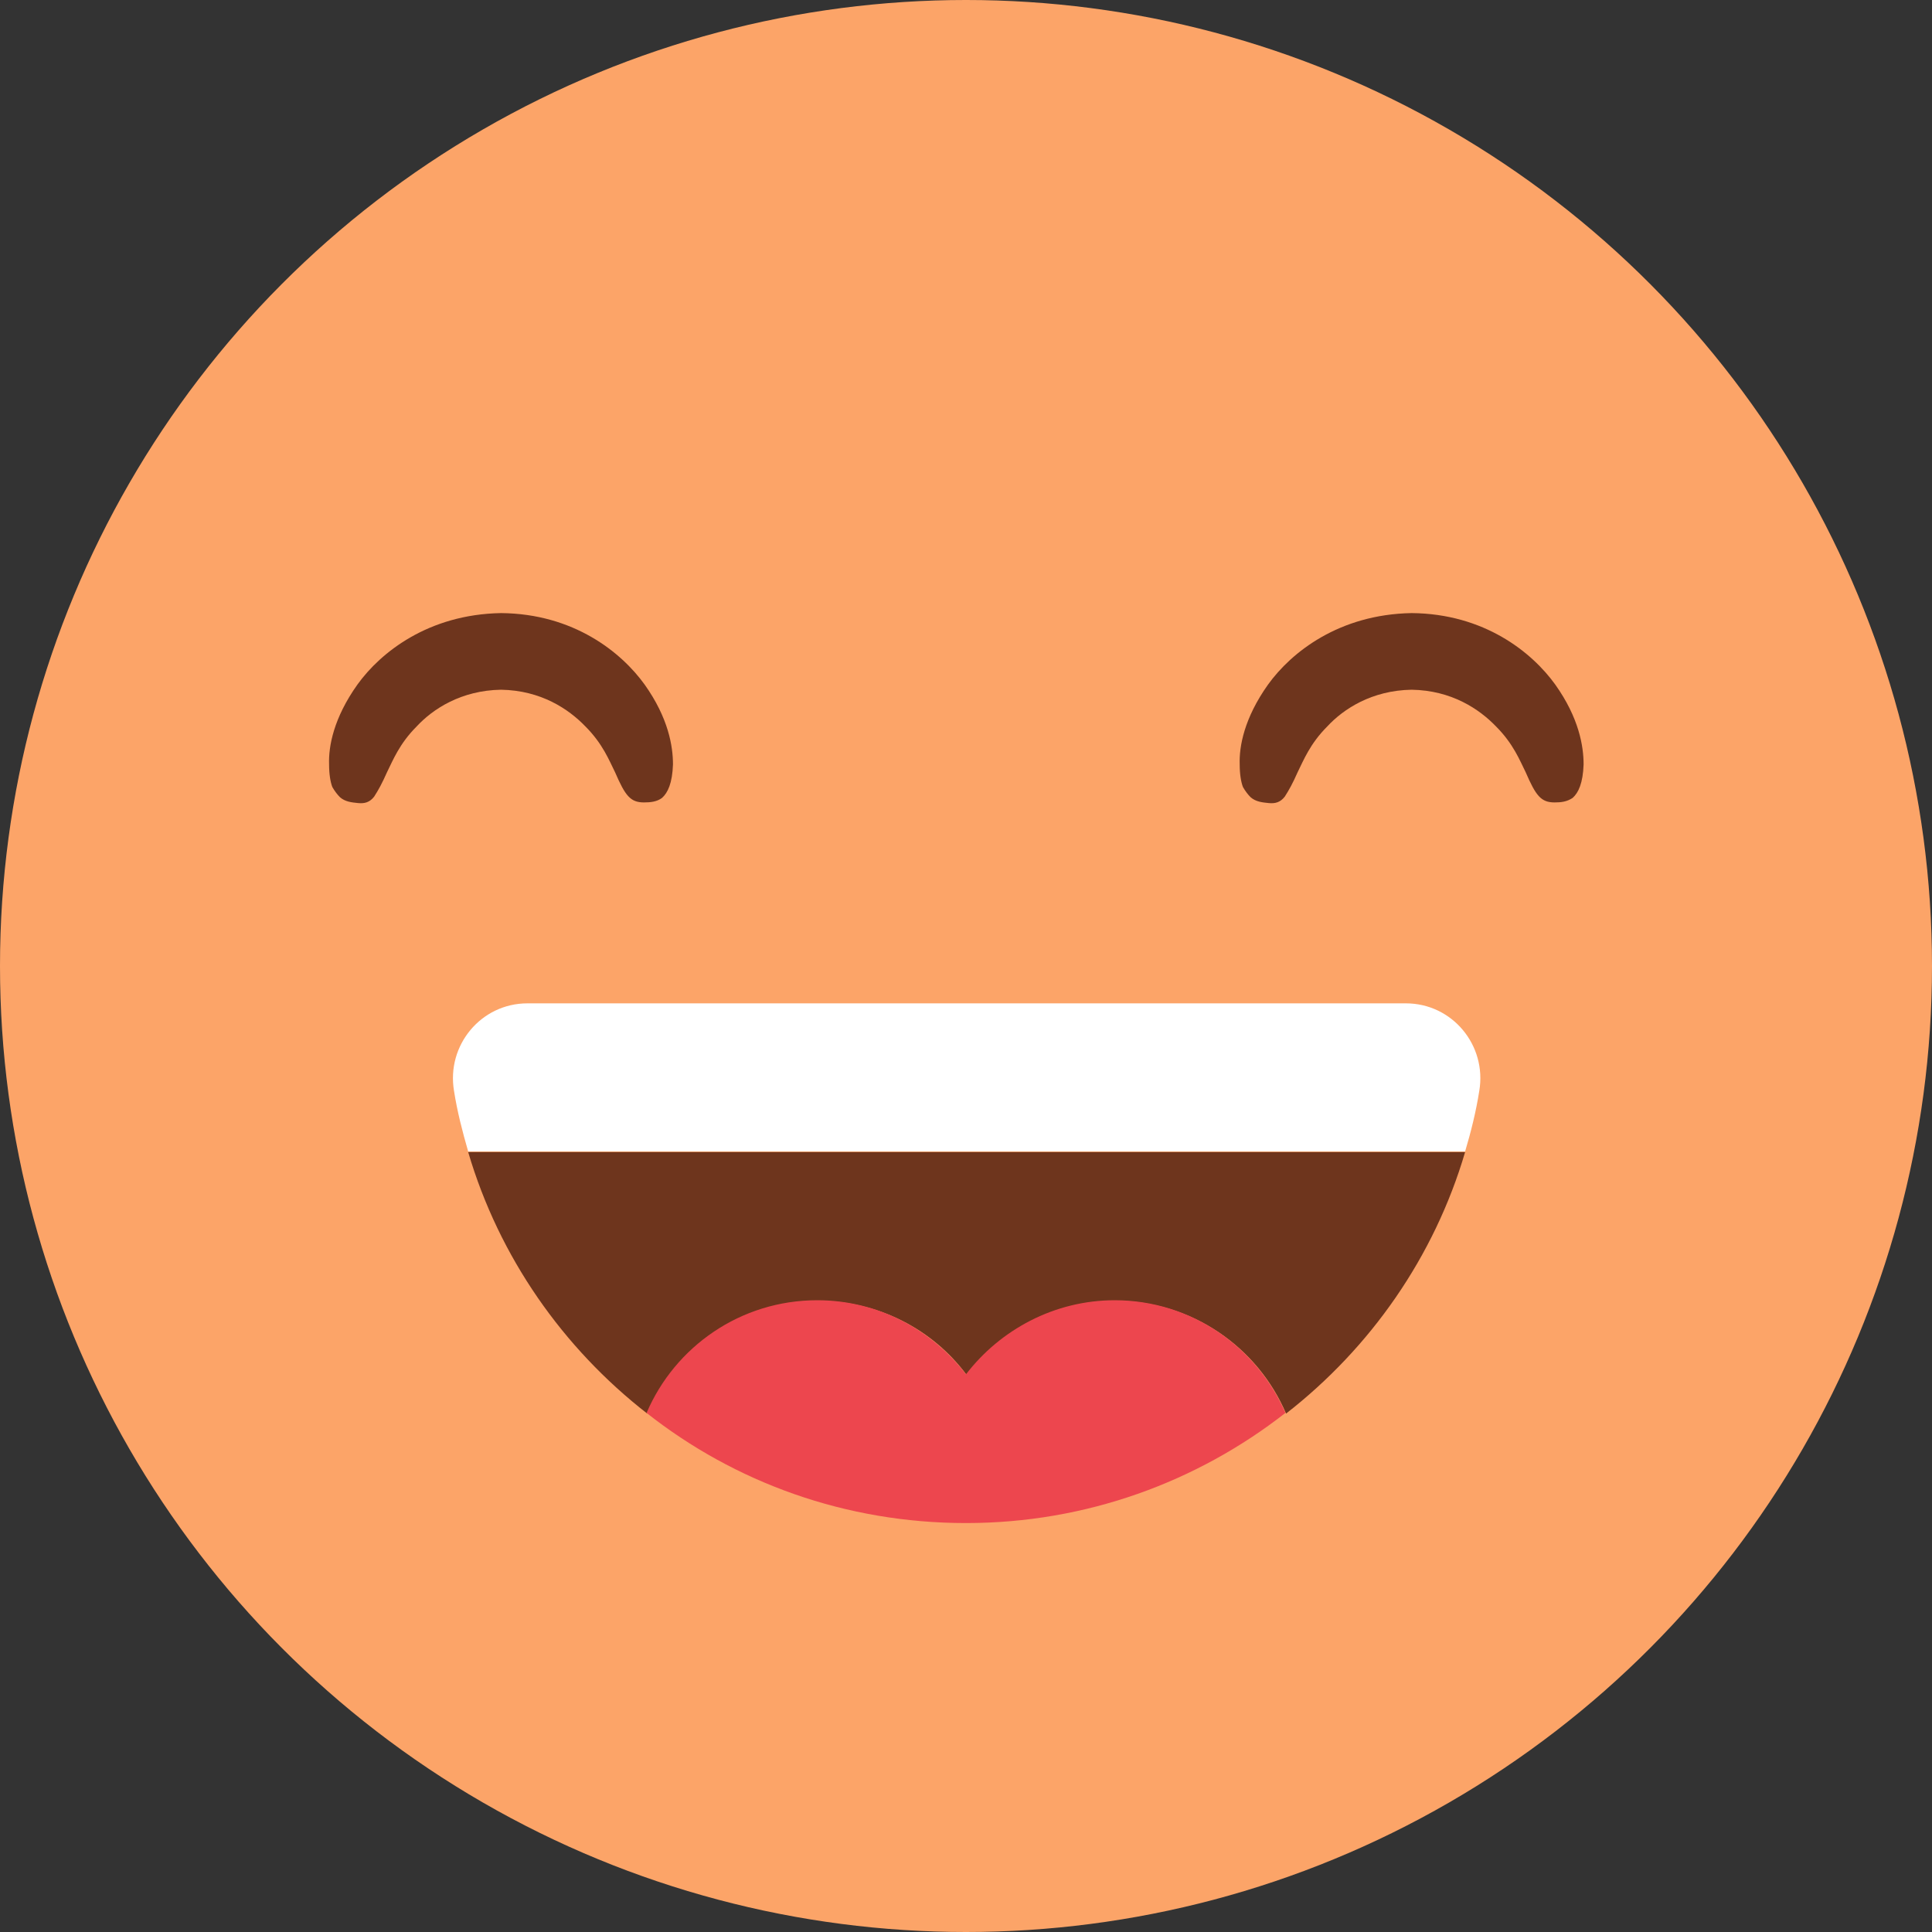 <?xml version="1.0" encoding="utf-8"?>
<!-- Generator: Adobe Illustrator 24.3.0, SVG Export Plug-In . SVG Version: 6.00 Build 0)  -->
<svg version="1.1" id="レイヤー_1" xmlns="http://www.w3.org/2000/svg" xmlns:xlink="http://www.w3.org/1999/xlink" x="0px"
	 y="0px" viewBox="0 0 300 300" style="enable-background:new 0 0 300 300;" xml:space="preserve">
<rect x="0" y="0" width="300" height="300" fill="#333333" stroke="none"/>
<style type="text/css">
	.st0{fill:#FCA468;}
	.st1{fill:#FFFFFF;}
	.st2{fill:#6E351D;}
	.st3{fill:#ED464E;}
</style>
<circle class="st0" cx="150" cy="150" r="150"/>
<path id="XMLID_4033_" class="st1" d="M81.9,155.8h136.4c7.2,0,12.6,6.5,11.4,13.6c-0.5,3.2-1.3,6.4-2.2,9.4H72.7
	c-0.9-3.1-1.7-6.2-2.2-9.4C69.3,162.3,74.7,155.8,81.9,155.8z"/>
<path id="XMLID_3665_" class="st2" d="M72.7,178.9h154.8c-4.8,16.3-14.7,30.4-27.8,40.6c-4.4-10.3-14.6-17.5-26.5-17.5
	c-9.5,0-17.8,4.6-23.1,11.5c-5.2-7-13.6-11.5-23.1-11.5c-11.9,0-22.1,7.3-26.5,17.5C87.4,209.3,77.5,195.2,72.7,178.9z"/>
<path id="XMLID_3661_" class="st3" d="M173.1,201.9c11.9,0,22.1,7.3,26.5,17.5c-13.7,10.7-30.9,17.1-49.6,17.1s-35.9-6.3-49.6-17.1
	c4.4-10.3,14.6-17.5,26.5-17.5c9.5,0,17.8,4.6,23.1,11.5C155.3,206.5,163.7,201.9,173.1,201.9z"/>
<g id="XMLID_3417_">
	<path id="XMLID_337_" class="st2" d="M100,124.6c-2.1,0-2.9-1-4.5-4.7c-0.9-1.8-1.9-4.4-4.6-7.1c-2.6-2.7-6.9-5.6-13.1-5.7
		c-6.2,0.1-10.6,3-13.1,5.7c-2.7,2.7-3.7,5.3-4.6,7.1c-0.8,1.8-1.3,2.7-2,3.8c-0.7,0.9-1.5,1.1-2.5,1c-1-0.1-2-0.2-2.8-0.9
		c-0.4-0.4-0.8-0.9-1.2-1.6c-0.3-0.8-0.5-2-0.5-3.5c-0.1-2.8,0.7-7.2,4.4-12.4c3.6-5,11-10.9,22.3-11.1c11.3,0.1,18.7,6.1,22.3,11.1
		c3.7,5.2,4.4,9.6,4.4,12.4c-0.1,2.9-0.8,4.4-1.7,5.2C102,124.5,101,124.6,100,124.6z"/>
</g>
<g id="XMLID_3416_">
	<path id="XMLID_336_" class="st2" d="M241.4,124.6c-2.1,0-2.9-1-4.5-4.7c-0.9-1.8-1.9-4.4-4.6-7.1c-2.6-2.7-6.9-5.6-13.1-5.7
		c-6.2,0.1-10.6,3-13.1,5.7c-2.7,2.7-3.7,5.3-4.6,7.1c-0.8,1.8-1.3,2.7-2,3.8c-0.7,0.9-1.5,1.1-2.5,1c-1-0.1-2-0.2-2.8-0.9
		c-0.4-0.4-0.8-0.9-1.2-1.6c-0.3-0.8-0.5-2-0.5-3.5c-0.1-2.8,0.7-7.2,4.4-12.4c3.6-5,11-10.9,22.3-11.1c11.3,0.1,18.7,6.1,22.3,11.1
		c3.7,5.2,4.4,9.6,4.4,12.4c-0.1,2.9-0.8,4.4-1.7,5.2C243.3,124.5,242.4,124.6,241.4,124.6z"/>
</g>
</svg>
